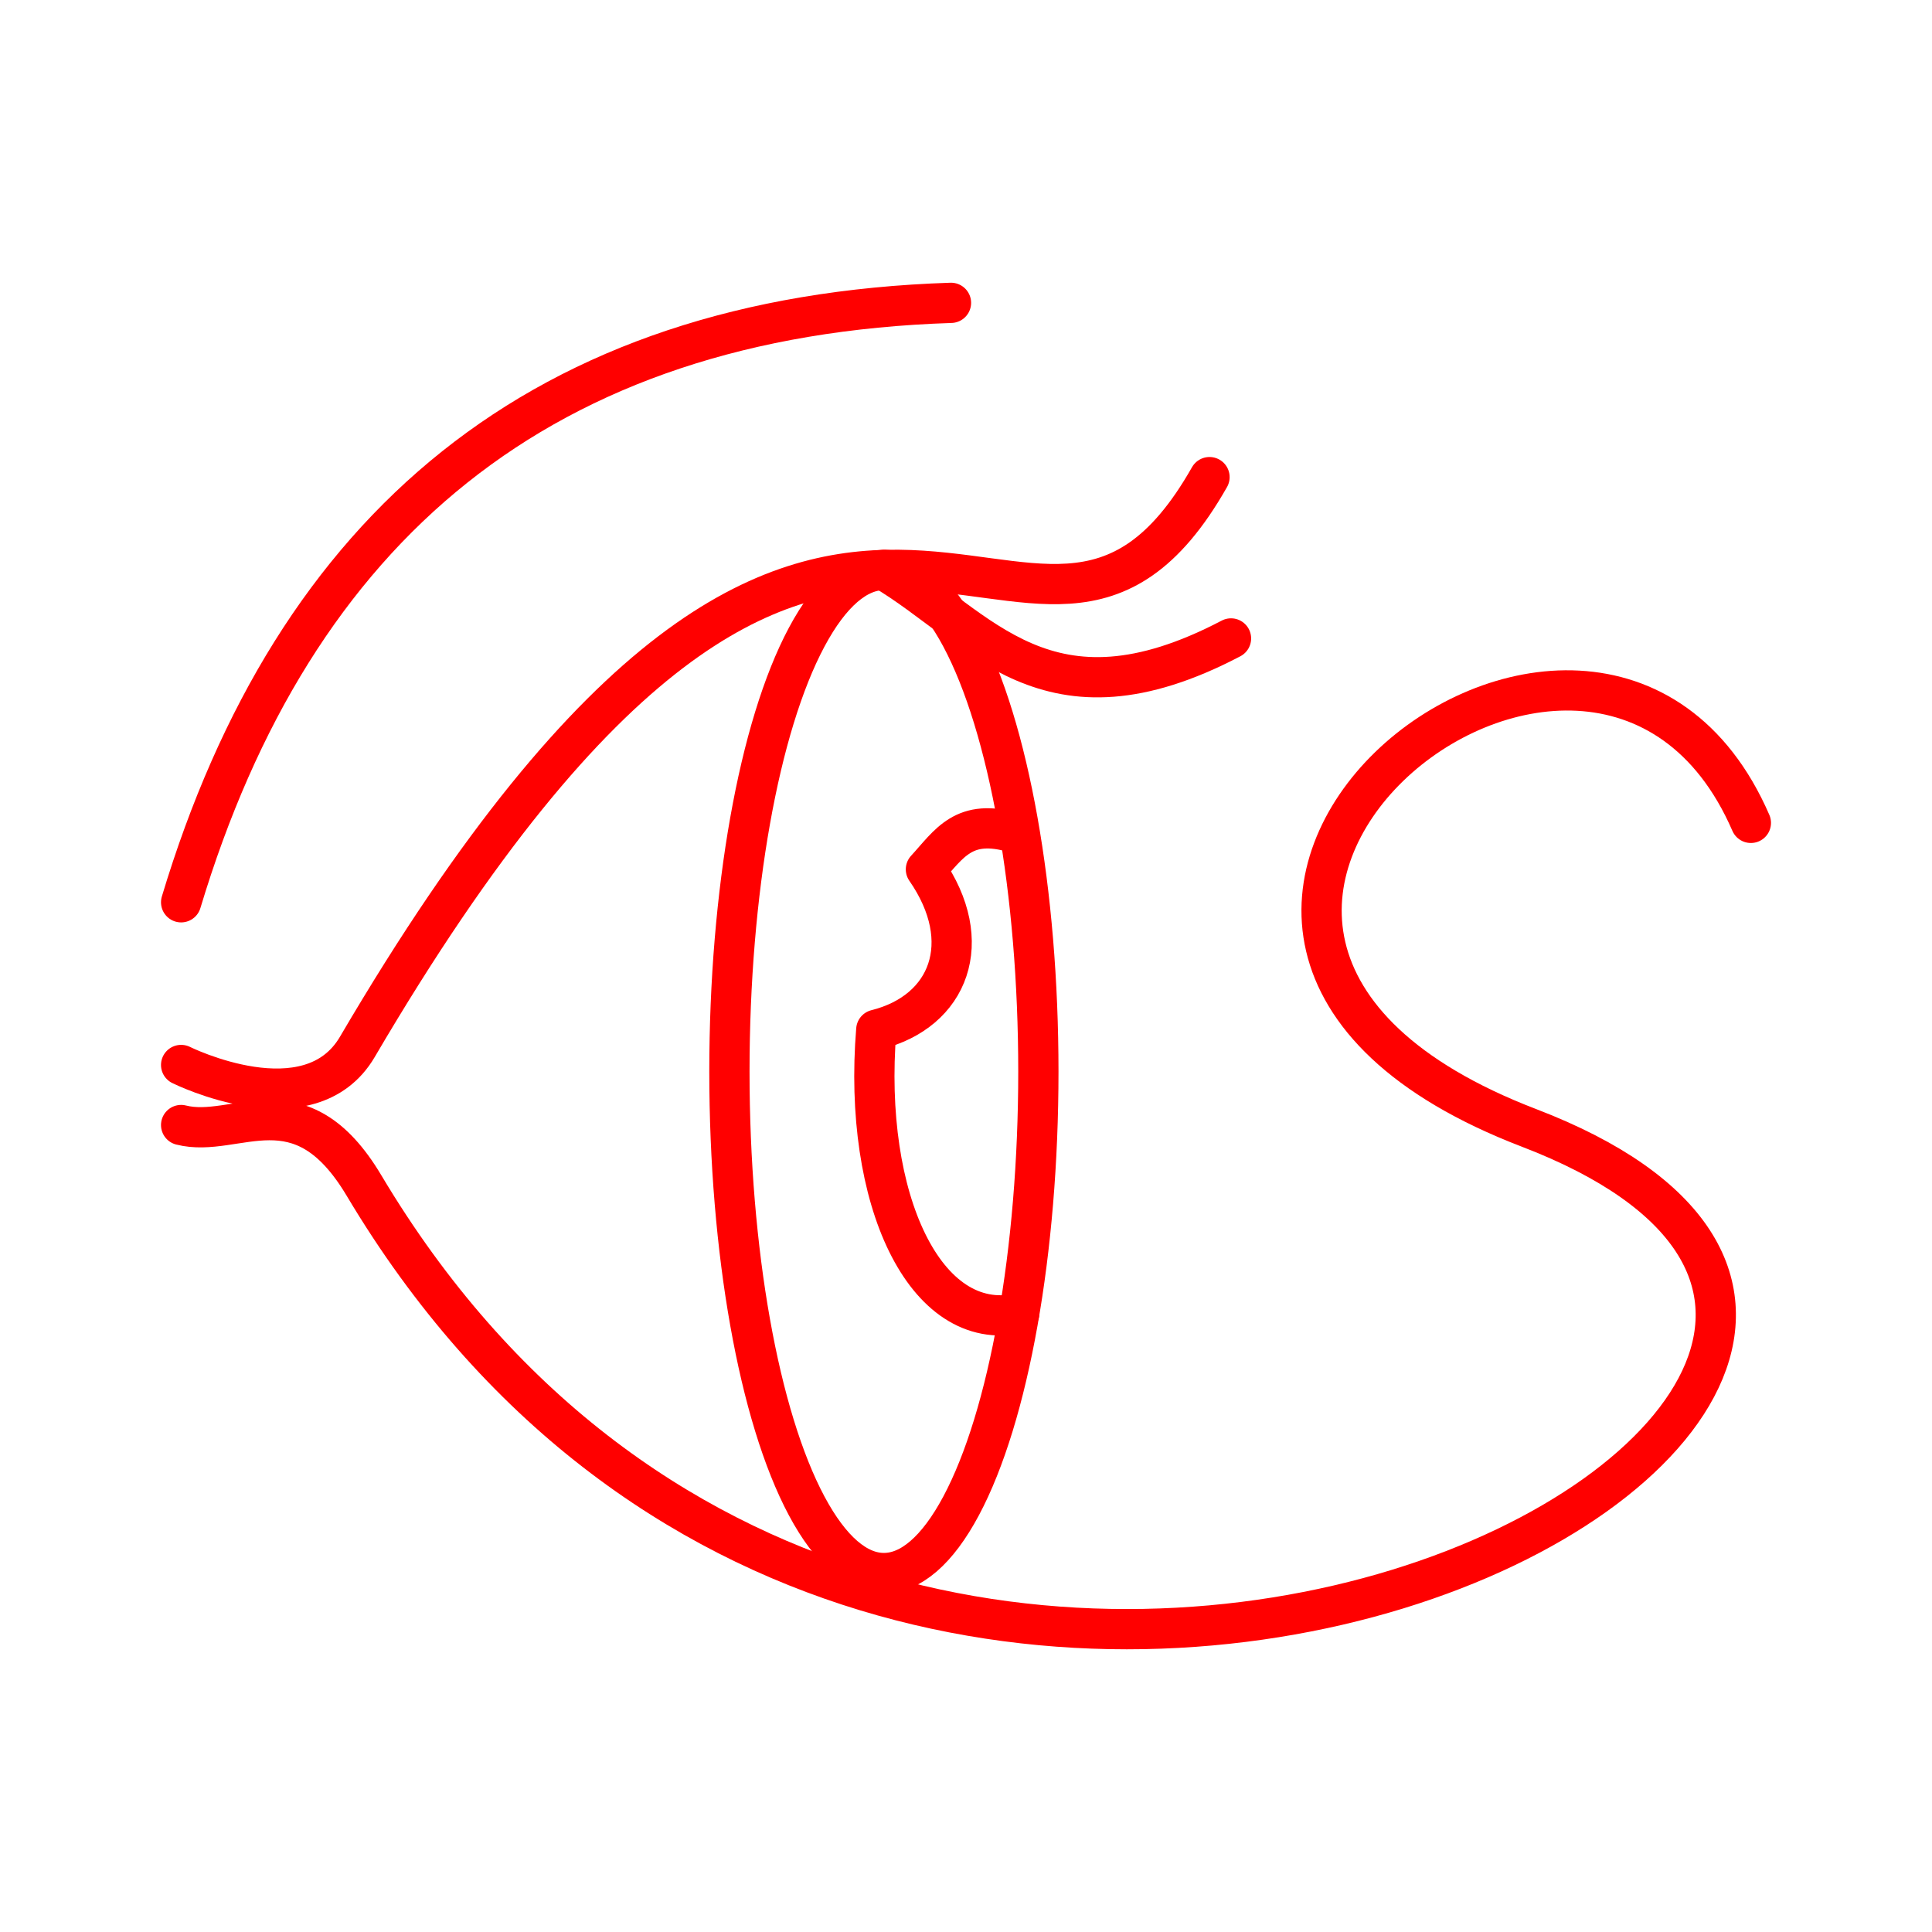 <?xml version="1.0" encoding="UTF-8"?><svg id="a" xmlns="http://www.w3.org/2000/svg" viewBox="0 0 48 48"><defs><style>.h{fill:none;stroke:#FF0000;stroke-linecap:round;stroke-linejoin:round;}</style></defs><path id="b" class="h" d="M23.627,7.524c-10.181,.332-16.323,5.58-19.127,14.893"/><path id="c" class="h" d="M4.5,26.459s3.185,1.586,4.379-.451c12.104-20.638,16.685-6.245,21.171-14.154"/><ellipse id="d" class="h" cx="21.96" cy="26.622" rx="3.838" ry="12.46"/><path id="e" class="h" d="M43.5,20.444c-3.892-8.965-18.23,2.702-5.51,7.579,16.594,6.362-15.659,23.718-28.947,1.43-1.596-2.677-3.169-1.152-4.543-1.502"/><path id="f" class="h" d="M25.223,20.697c-1.283-.39-1.638,.271-2.219,.902,1.251,1.803,.578,3.532-1.233,3.984-.344,4.211,1.211,7.556,3.552,7.046"/><path id="g" class="h" d="M30.584,15.862c-4.594,2.41-6.239-.287-8.624-1.7"/></svg>